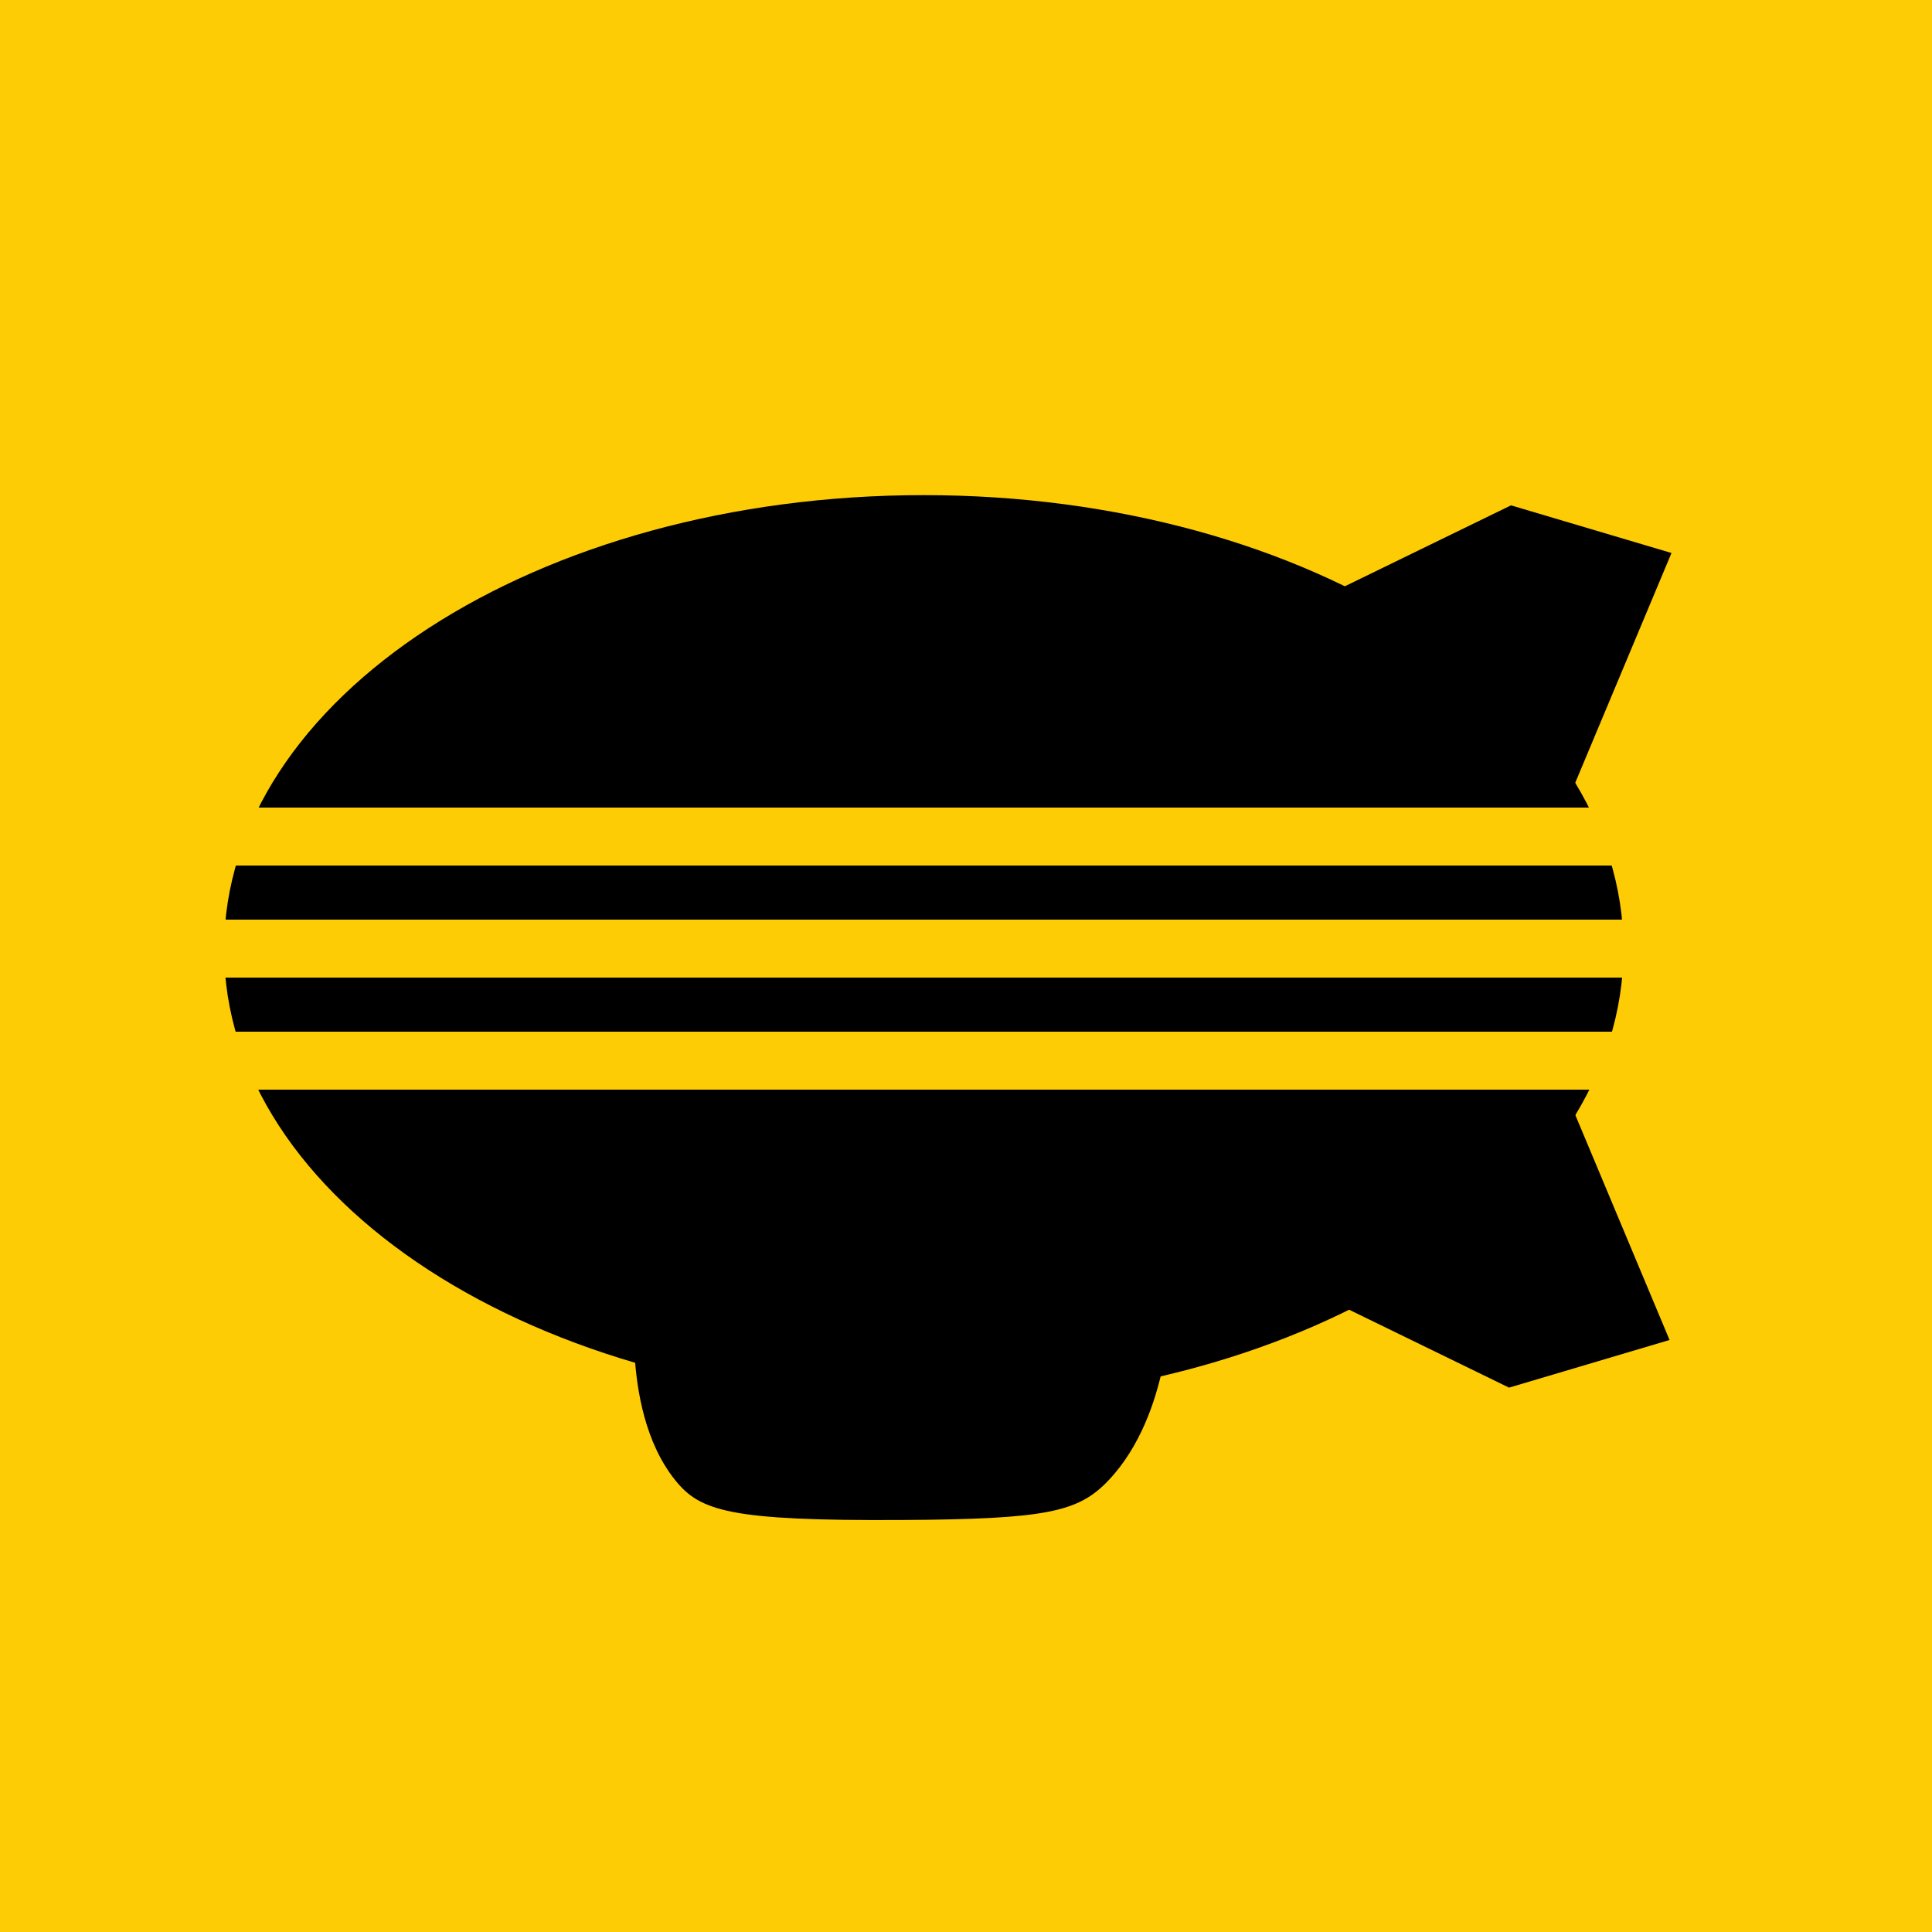<svg version="1.2" baseProfile="tiny-ps" xmlns="http://www.w3.org/2000/svg" viewBox="0 0 2000 2000" width="2000" height="2000">
	<title>dirigible-logo-2Kx2K-square-svg</title>
	<style>
		tspan { white-space:pre }
		.s0 { fill: #fecc04 } 
		.s1 { fill: #000000 } 
	</style>
	<path id="Shape 6" class="s0" d="m0 0h2000v2000h-2000v-2000z" />
	<g id="Layer_1">
		<path id="Layer" class="s1" d="m956.31 1452.37c-400.55 0-724.33-210.05-724.33-469.91c0-259.86 323.78-469.91 724.33-469.91c400.55 0 724.33 210.05 724.33 469.91c0 259.86-323.78 469.91-724.33 469.91z" />
		<path id="Layer" class="s1" d="m1202.94 1418.68c-7.02 31.1-21.79 78.22-55.32 113.68c-31.04 32.82-63.63 40.29-214.18 41.13c-178.08 0.99-208.7-9.22-234.39-41.13c-31.31-38.89-39.75-92.48-42.11-129.5" />
		<path id="Layer" class="s1" d="m1361.66 621.78l202.51-98.65l166.15 49.33l-114.78 274.01" />
		<path id="Layer copy" class="s1" d="m1613.54 1113.13l114.78 274.01l-166.15 49.33l-202.51-98.65" />
		<path id="Shape 7" class="s0" d="m123 836h1666v60h-1666v-60z" />
		<path id="Shape 7 copy" class="s0" d="m119 952h1666v60h-1666v-60z" />
		<path id="Shape 7 copy 2" class="s0" d="m120 1068h1666v60h-1666v-60z" />
	</g>
</svg>